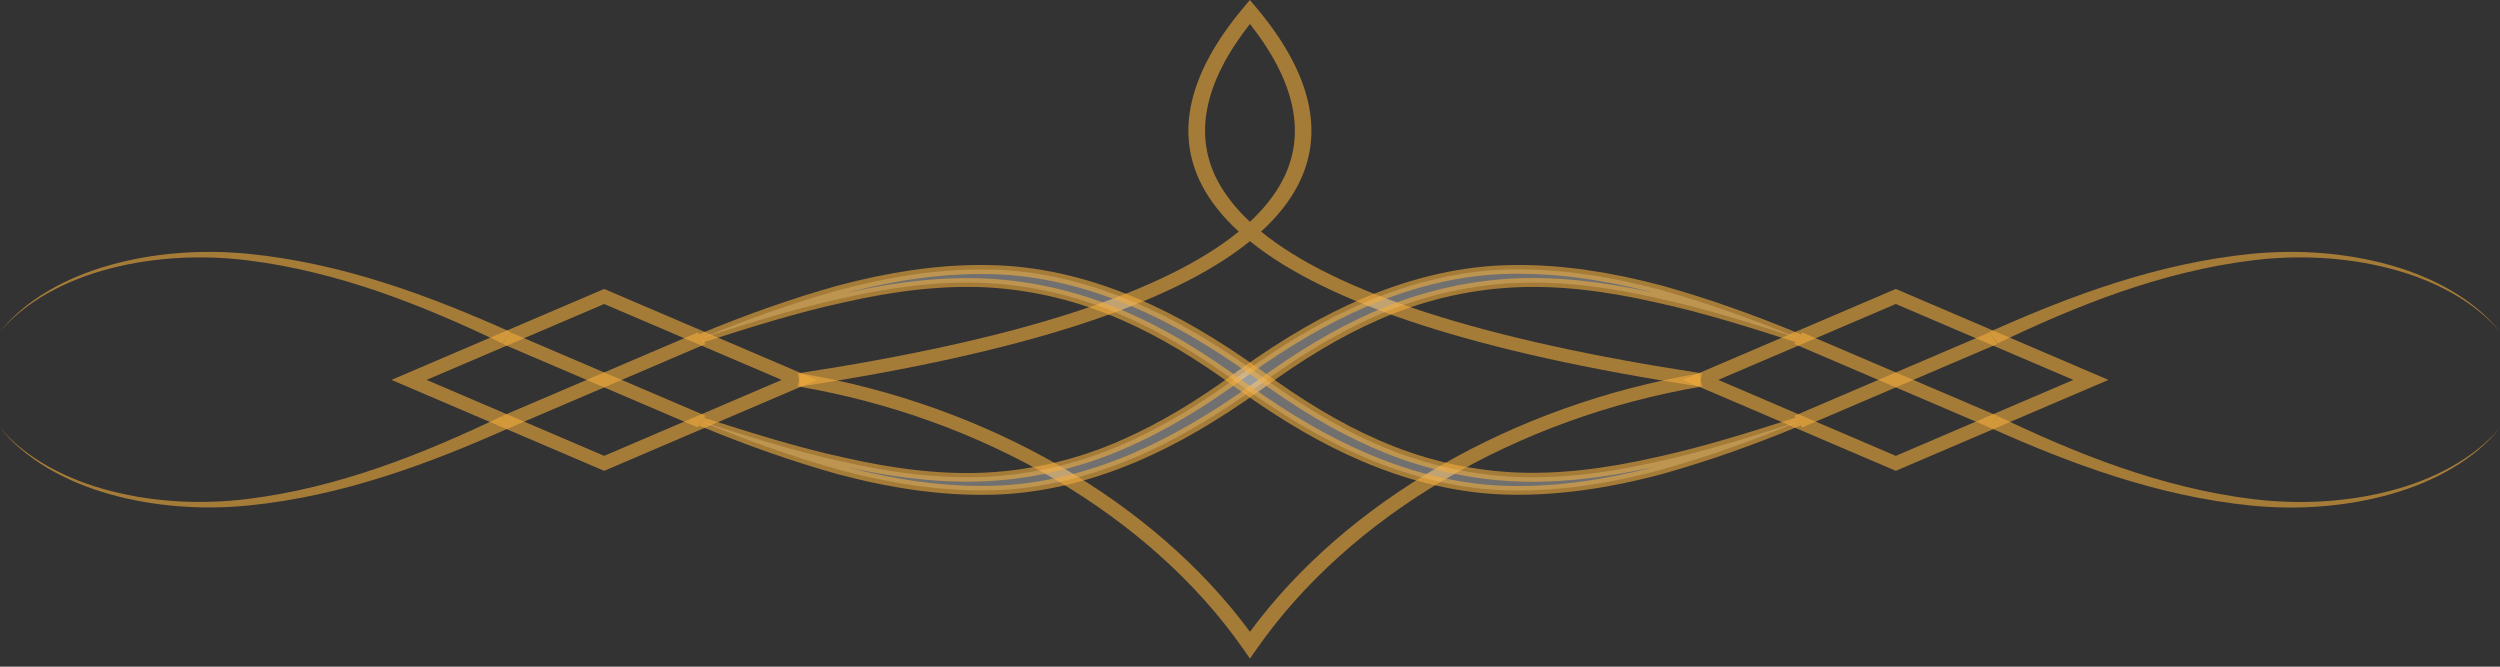 <svg width="180" height="48" viewBox="0 0 180 48" fill="none" xmlns="http://www.w3.org/2000/svg">
<rect x="0" y="0" width="180" height="48" fill="#333333" stroke="none"/>
<path d="M151.807 27.352L136.495 33.9L121.184 27.352L136.495 20.804L151.807 27.352ZM136.495 32.822L149.279 27.352L136.495 21.888L123.711 27.352L136.495 32.822Z" fill="#F1AB3C" fill-opacity="0.6"/>
<path d="M129.753 23.934L129.195 24.767L143.237 30.776L143.801 29.936L129.753 23.934Z" fill="#F1AB3C" fill-opacity="0.6"/>
<path d="M143.237 23.934L129.195 29.936L129.753 30.776L143.801 24.767L143.237 23.934Z" fill="#F1AB3C" fill-opacity="0.6"/>
<path d="M143.225 30.77C149.068 33.386 155.335 35.727 162.09 36.401C165.458 36.734 168.915 36.484 172.103 35.586C175.278 34.695 178.197 33.072 179.999 30.796C178.114 33.027 175.163 34.56 172.007 35.362C168.838 36.176 165.432 36.336 162.173 35.932C155.573 35.111 149.524 32.681 143.821 29.949L143.225 30.77Z" fill="#F1AB3C" fill-opacity="0.6"/>
<path d="M143.821 24.729C149.524 21.997 155.573 19.566 162.173 18.745C165.438 18.341 168.838 18.502 172.007 19.316C175.163 20.118 178.114 21.651 179.999 23.882C178.197 21.606 175.278 19.983 172.103 19.092C168.915 18.194 165.458 17.944 162.09 18.277C155.342 18.951 149.068 21.291 143.225 23.908L143.821 24.729Z" fill="#F1AB3C" fill-opacity="0.6"/>
<path d="M122.327 26.89C108.952 29.154 96.938 36.074 89.997 45.488C83.05 36.08 71.042 29.154 57.668 26.89L57.424 27.82C70.805 30.084 82.793 37.132 89.478 46.674L89.997 47.418L90.517 46.674C97.201 37.132 109.183 30.084 122.57 27.82L122.327 26.89Z" fill="#F1AB3C" fill-opacity="0.6"/>
<path d="M90.49 0.59C94.422 5.291 95.41 9.588 93.435 13.365C92.832 14.519 91.953 15.622 90.798 16.674C96.161 21.061 106.803 24.485 122.557 26.884L122.332 27.82C106.411 25.396 95.584 21.888 89.996 17.366C84.409 21.888 73.575 25.396 57.654 27.82L57.429 26.884C73.184 24.485 83.826 21.054 89.188 16.674C88.04 15.622 87.161 14.519 86.552 13.365C84.576 9.588 85.564 5.291 89.496 0.59L89.99 0L90.49 0.59ZM92.338 12.993C94.07 9.69 93.281 5.9 89.996 1.725C86.712 5.9 85.93 9.69 87.655 12.993C88.2 14.025 88.977 15.019 89.996 15.969C91.016 15.019 91.792 14.032 92.338 12.993Z" fill="#F1AB3C" fill-opacity="0.6"/>
<path d="M58.81 27.352L43.498 33.9L28.186 27.352L43.498 20.804L58.81 27.352ZM43.498 32.822L56.282 27.352L43.498 21.888L30.714 27.352L43.498 32.822Z" fill="#F1AB3C" fill-opacity="0.6"/>
<path d="M50.239 23.934L36.191 29.936L36.756 30.776L50.804 24.767L50.239 23.934Z" fill="#F1AB3C" fill-opacity="0.6"/>
<path d="M36.756 23.934L36.191 24.767L50.239 30.776L50.804 29.936L36.756 23.934Z" fill="#F1AB3C" fill-opacity="0.6"/>
<path d="M36.178 29.943C30.476 32.675 24.427 35.105 17.826 35.926C14.561 36.33 11.161 36.17 7.993 35.355C4.837 34.554 1.886 33.021 0 30.789C1.802 33.066 4.721 34.688 7.896 35.58C11.084 36.478 14.542 36.728 17.91 36.394C24.658 35.721 30.931 33.38 36.775 30.764L36.178 29.943Z" fill="#F1AB3C" fill-opacity="0.6"/>
<path d="M50.521 30.359C53.709 31.68 56.993 32.867 60.406 33.822C63.825 34.739 67.442 35.362 71.137 35.304C74.838 35.265 78.463 34.316 81.696 32.944C84.941 31.559 87.834 29.75 90.541 27.82C93.152 25.909 95.93 24.132 98.996 22.779C102.055 21.419 105.436 20.567 108.926 20.381C112.422 20.207 115.956 20.695 119.368 21.477C122.807 22.221 126.149 23.286 129.478 24.35C126.29 23.023 123.006 21.843 119.593 20.881C116.174 19.97 112.556 19.342 108.861 19.399C105.16 19.438 101.536 20.387 98.303 21.759C95.057 23.145 92.164 24.947 89.457 26.884C86.847 28.795 84.069 30.571 81.003 31.924C77.943 33.284 74.563 34.137 71.073 34.329C67.577 34.502 64.043 34.008 60.63 33.232C57.192 32.488 53.856 31.418 50.521 30.359Z" fill="white" fill-opacity="0.3"/>
<path d="M119.722 20.579C122.942 21.484 126.188 22.625 129.658 24.068L129.293 24.633C129.286 24.633 129.28 24.626 129.273 24.626C126.021 23.587 122.66 22.516 119.254 21.779C115.392 20.894 112.024 20.535 108.945 20.695C105.584 20.875 102.3 21.67 99.189 23.055C96.527 24.229 93.865 25.813 90.805 28.057C87.579 30.359 84.743 32.001 81.882 33.226C78.232 34.778 74.621 35.586 71.144 35.625C67.783 35.676 64.249 35.188 60.278 34.13C57.071 33.226 53.819 32.091 50.342 30.648L50.708 30.084C53.966 31.123 57.334 32.2 60.746 32.938C64.608 33.822 67.975 34.182 71.055 34.021C74.409 33.842 77.694 33.047 80.817 31.655C83.492 30.475 86.154 28.891 89.201 26.653C92.415 24.357 95.25 22.709 98.124 21.484C101.787 19.932 105.398 19.124 108.862 19.085C109.029 19.085 109.196 19.079 109.356 19.079C112.544 19.079 115.944 19.573 119.722 20.579ZM60.964 33.636C64.672 34.592 68.02 35.035 71.132 34.983C74.48 34.945 77.969 34.169 81.504 32.662C84.307 31.462 87.097 29.853 90.266 27.583C93.371 25.312 96.084 23.696 98.798 22.497C102.018 21.067 105.411 20.246 108.888 20.054C111.967 19.9 115.328 20.24 119.138 21.093C115.386 20.111 112.024 19.675 108.862 19.714C105.526 19.746 102.031 20.528 98.49 22.035C95.674 23.235 92.89 24.851 89.727 27.114C86.635 29.378 83.929 30.994 81.196 32.2C77.969 33.636 74.576 34.457 71.099 34.643C70.625 34.669 70.144 34.682 69.656 34.682C67.013 34.682 64.146 34.336 60.964 33.636ZM50.521 30.359L50.374 30.654L50.521 30.359Z" fill="#F1AB3C" fill-opacity="0.6"/>
<path d="M50.521 24.35C53.857 23.286 57.192 22.221 60.631 21.477C64.05 20.695 67.578 20.208 71.074 20.381C74.563 20.567 77.944 21.426 81.003 22.786C84.076 24.139 86.847 25.915 89.458 27.826C92.158 29.763 95.058 31.565 98.303 32.95C101.53 34.323 105.161 35.272 108.862 35.31C112.557 35.368 116.168 34.746 119.593 33.829C123.006 32.867 126.29 31.687 129.478 30.359C126.143 31.424 122.807 32.489 119.369 33.232C115.95 34.015 112.422 34.502 108.926 34.329C105.437 34.143 102.056 33.29 98.996 31.931C95.924 30.578 93.153 28.801 90.542 26.89C87.835 24.96 84.942 23.151 81.696 21.766C78.47 20.393 74.839 19.444 71.138 19.406C67.443 19.348 63.832 19.97 60.406 20.887C56.994 21.843 53.709 23.029 50.521 24.35Z" fill="white" fill-opacity="0.3"/>
<path d="M71.138 19.085C74.614 19.124 78.226 19.925 81.876 21.484C84.737 22.702 87.572 24.35 90.798 26.653C93.852 28.891 96.52 30.481 99.176 31.648C102.293 33.034 105.578 33.829 108.932 34.008C111.999 34.162 115.379 33.803 119.247 32.918C122.647 32.181 126.008 31.11 129.318 30.058L129.645 30.635C126.181 32.078 122.929 33.213 119.702 34.124C115.738 35.182 112.185 35.669 108.843 35.618C105.372 35.58 101.761 34.778 98.098 33.22C95.225 31.995 92.389 30.353 89.175 28.051C86.135 25.819 83.473 24.229 80.798 23.055C77.674 21.67 74.39 20.875 71.041 20.689C67.969 20.541 64.595 20.894 60.727 21.779C57.327 22.516 53.959 23.587 50.707 24.626L50.656 24.645L50.322 24.068C53.793 22.625 57.045 21.484 60.265 20.579C64.03 19.573 67.43 19.079 70.624 19.079C70.804 19.085 70.971 19.085 71.138 19.085ZM71.106 20.06C74.576 20.246 77.969 21.067 81.196 22.503C83.928 23.703 86.635 25.319 89.721 27.589C92.883 29.853 95.674 31.469 98.483 32.668C102.03 34.175 105.52 34.958 108.862 34.99C112.011 35.035 115.379 34.592 119.119 33.617C115.308 34.464 111.96 34.804 108.881 34.65C105.404 34.464 102.005 33.643 98.791 32.213C96.071 31.02 93.364 29.404 90.26 27.134C87.084 24.863 84.294 23.247 81.491 22.055C77.956 20.547 74.46 19.771 71.112 19.733C67.943 19.688 64.64 20.124 60.932 21.086C64.723 20.24 68.052 19.906 71.106 20.06Z" fill="#F1AB3C" fill-opacity="0.6"/>
<path d="M36.775 23.908C30.931 21.291 24.664 18.951 17.91 18.277C14.542 17.944 11.084 18.194 7.896 19.092C4.721 19.983 1.802 21.606 0 23.882C1.886 21.651 4.837 20.118 7.993 19.316C11.161 18.502 14.568 18.341 17.826 18.745C24.427 19.566 30.476 21.997 36.178 24.729L36.775 23.908Z" fill="#F1AB3C" fill-opacity="0.6"/>
</svg>
